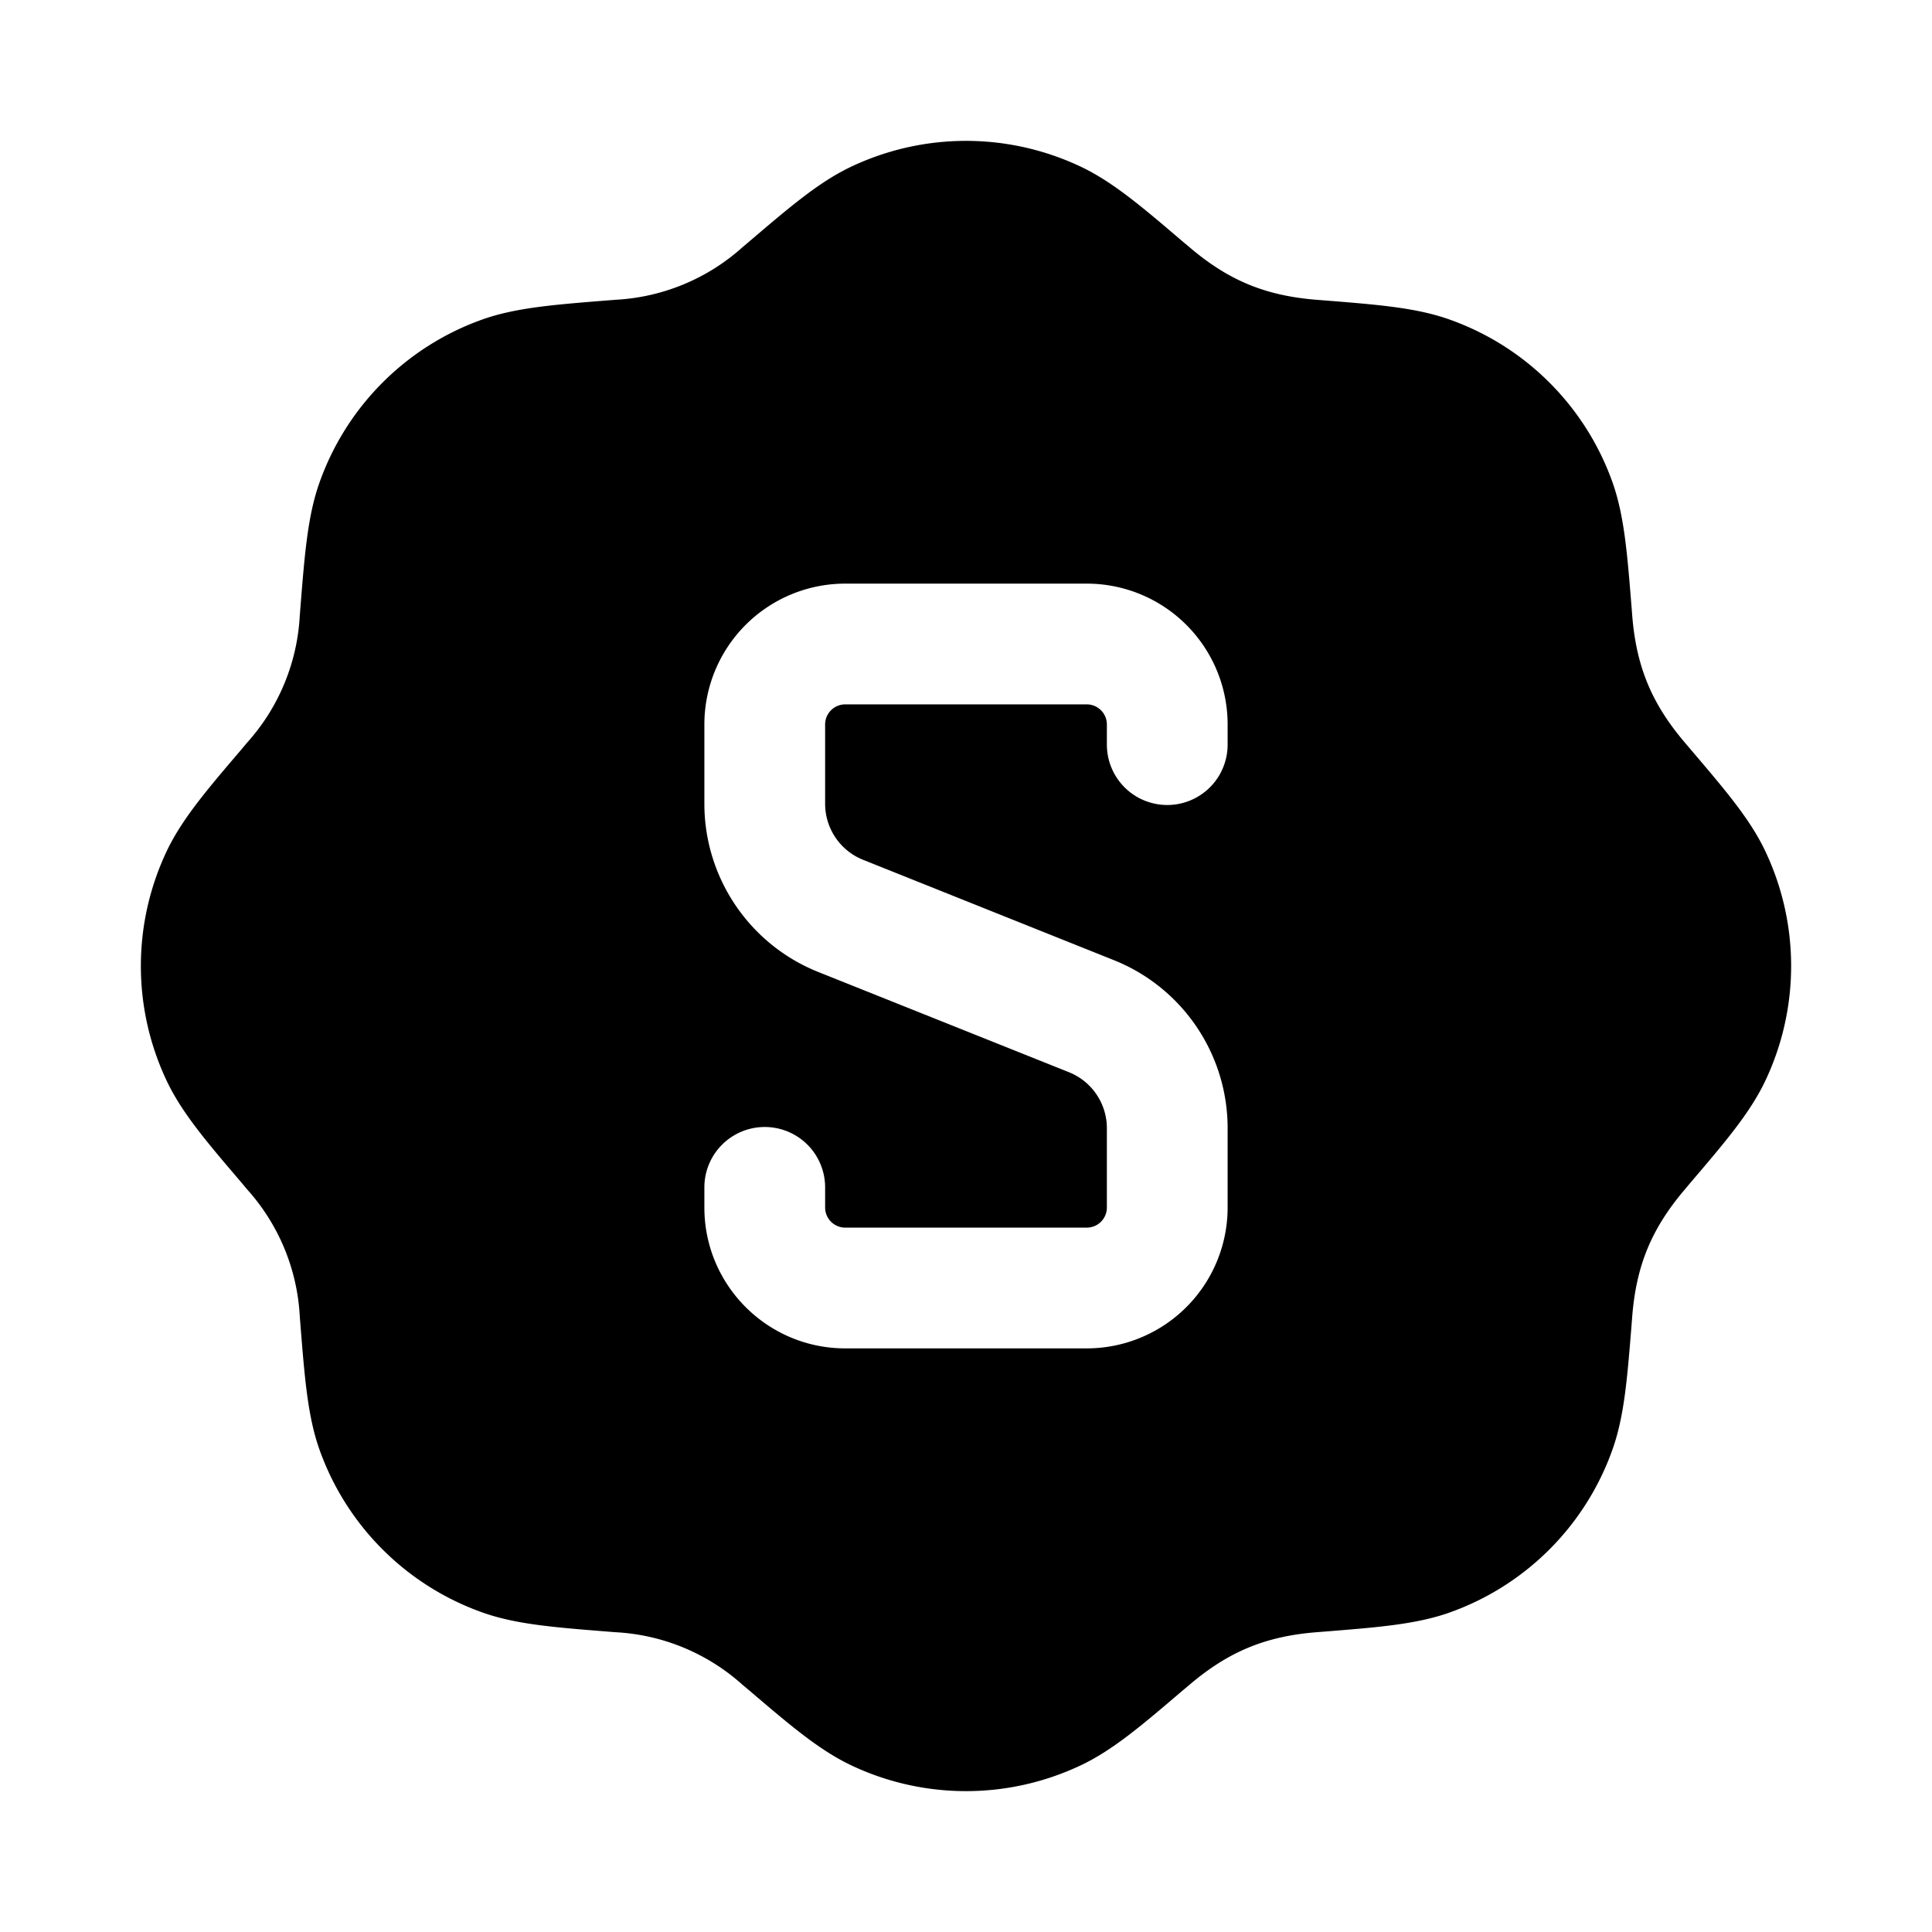 <svg xmlns="http://www.w3.org/2000/svg" width="3em" height="3em" viewBox="0 0 24 24"><path fill="currentColor" d="M10.565 2.075a3.33 3.33 0 0 1 2.87 0c.394.189.755.497 1.26.928l.079.066c.48.41.939.604 1.58.655l.102.008c.662.053 1.135.09 1.547.236a3.33 3.33 0 0 1 2.03 2.029c.145.412.182.885.235 1.547l.008.102c.051.641.246 1.1.655 1.58l.066.078c.431.506.74.867.928 1.261a3.33 3.33 0 0 1 0 2.87c-.189.394-.497.755-.928 1.26l-.066.079c-.418.49-.605.951-.655 1.58l-.008.102c-.053.662-.09 1.135-.236 1.547a3.33 3.33 0 0 1-2.029 2.03c-.412.145-.885.182-1.547.235l-.102.008c-.641.051-1.1.246-1.58.655l-.079.066c-.505.431-.866.74-1.26.928a3.33 3.33 0 0 1-2.87 0c-.394-.189-.755-.497-1.26-.928l-.079-.066a2.56 2.56 0 0 0-1.58-.655l-.102-.008c-.662-.053-1.135-.09-1.547-.236a3.33 3.33 0 0 1-2.03-2.029c-.145-.412-.182-.885-.235-1.547l-.008-.102a2.56 2.56 0 0 0-.655-1.58l-.066-.079c-.431-.505-.74-.866-.928-1.26a3.33 3.33 0 0 1 0-2.87c.189-.394.497-.755.928-1.26l.066-.079a2.56 2.56 0 0 0 .655-1.58l.008-.102c.053-.662.09-1.135.236-1.547a3.33 3.33 0 0 1 2.029-2.03c.412-.145.885-.182 1.547-.235l.102-.008a2.56 2.56 0 0 0 1.58-.655l.078-.066c.506-.431.867-.74 1.261-.928M10.5 7.25A1.75 1.75 0 0 0 8.75 9v.984c0 .92.56 1.748 1.414 2.09l3.114 1.245a.75.75 0 0 1 .472.696V15a.25.25 0 0 1-.25.25h-3a.25.25 0 0 1-.25-.25v-.25a.75.75 0 0 0-1.5 0V15c0 .966.784 1.75 1.75 1.75h3A1.75 1.75 0 0 0 15.25 15v-.985c0-.92-.56-1.747-1.414-2.088l-3.114-1.246a.75.75 0 0 1-.472-.697V9a.25.25 0 0 1 .25-.25h3a.25.25 0 0 1 .25.25v.25a.75.75 0 0 0 1.5 0V9a1.75 1.75 0 0 0-1.75-1.75z"/></svg>